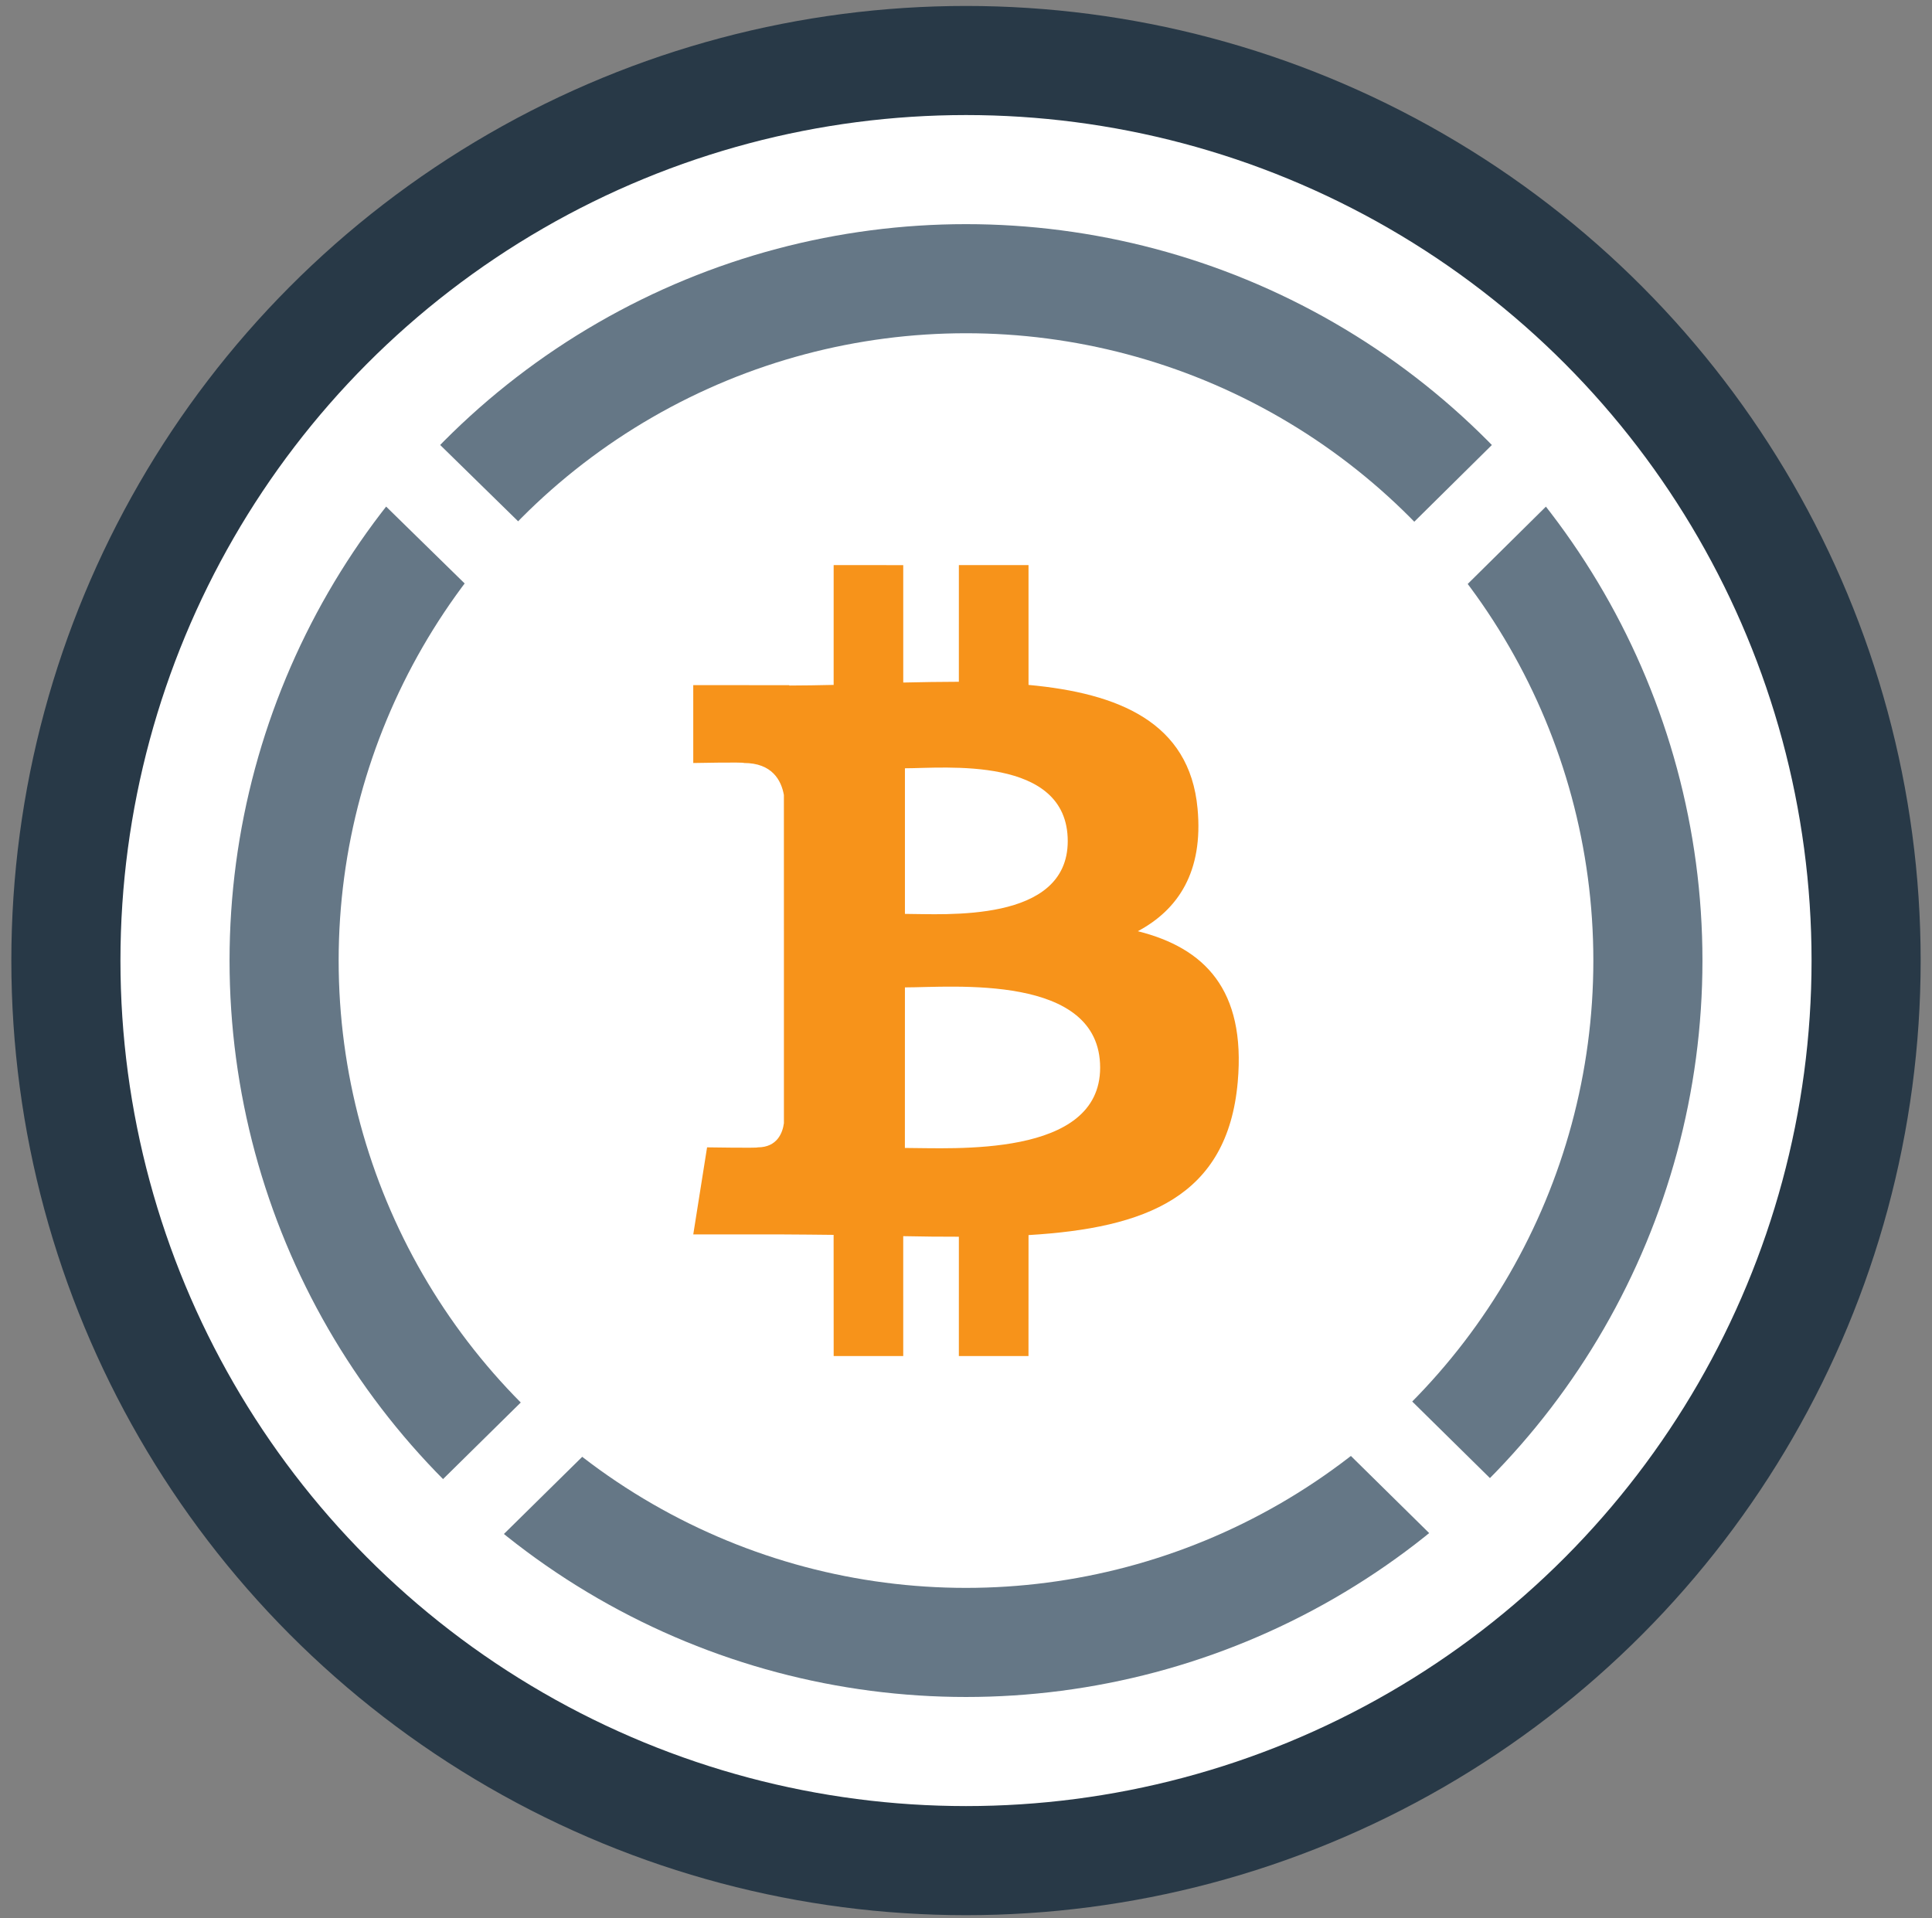 <?xml version="1.0" encoding="UTF-8"?>
<svg width="142px" height="141px" viewBox="0 0 142 141" version="1.1" xmlns="http://www.w3.org/2000/svg" xmlns:xlink="http://www.w3.org/1999/xlink">
    <rect x="0" y="0" width="142" height="141" fill="#808080" stroke="none"/>
    <title>wbtc</title>
    <g id="Page-1" stroke="none" stroke-width="1" fill="none" fill-rule="evenodd">
        <g id="wbtc" transform="translate(1, 0)">
            <path d="M70,140.604 C108.66,140.604 140,109.264 140,70.604 C140,31.944 108.66,0.604 70,0.604 C31.34,0.604 0,31.944 0,70.604 C0,109.264 31.34,140.604 70,140.604 Z" id="Path" fill="#FFFFFF" fill-rule="nonzero"></path>
            <path d="M82.629,68.446 C85.596,66.863 87.453,64.074 87.019,59.428 C86.435,53.079 81.202,50.95 74.596,50.343 L74.595,41.536 L69.476,41.536 L69.475,50.112 C68.128,50.112 66.755,50.139 65.388,50.168 L65.387,41.538 L60.273,41.537 L60.272,50.342 C59.164,50.365 58.076,50.388 57.013,50.388 L57.013,50.362 L49.953,50.359 L49.954,56.083 C49.954,56.083 53.734,56.009 53.671,56.081 C55.744,56.083 56.42,57.344 56.615,58.432 L56.617,68.465 L56.617,82.558 C56.525,83.24 56.141,84.332 54.692,84.334 C54.758,84.394 50.969,84.333 50.969,84.333 L49.954,90.734 L56.614,90.734 C57.854,90.736 59.074,90.756 60.27,90.766 L60.274,99.673 L65.387,99.674 L65.386,90.861 C66.792,90.891 68.15,90.904 69.476,90.902 L69.475,99.674 L74.593,99.674 L74.596,90.782 C83.2,90.265 89.223,87.994 89.972,79.53 C90.576,72.716 87.514,69.674 82.629,68.446 Z M65.511,56.47 C68.397,56.47 77.476,55.507 77.478,61.824 C77.476,67.88 68.4,67.173 65.511,67.173 L65.511,56.47 Z M65.508,84.377 L65.511,72.576 C68.979,72.575 79.858,71.531 79.859,78.474 C79.861,85.133 68.979,84.374 65.508,84.377 Z" id="Shape" fill="#F7931A" fill-rule="nonzero"></path>
            <circle id="Oval" stroke="#657786" stroke-width="8.019" cx="70" cy="70.604" r="50.119"></circle>
            <circle id="Oval" stroke="#283947" stroke-width="8.019" cx="70" cy="70.604" r="66.157"></circle>
            <path d="M107.328,111.701 L90.133,94.758 M43.644,48.949 L28.903,34.518 M32.818,111.701 L50.013,94.758 M96.502,48.949 L111.098,34.518" id="Shape" stroke="#FFFFFF" stroke-width="6.014"></path>
        </g>
    </g>
</svg>